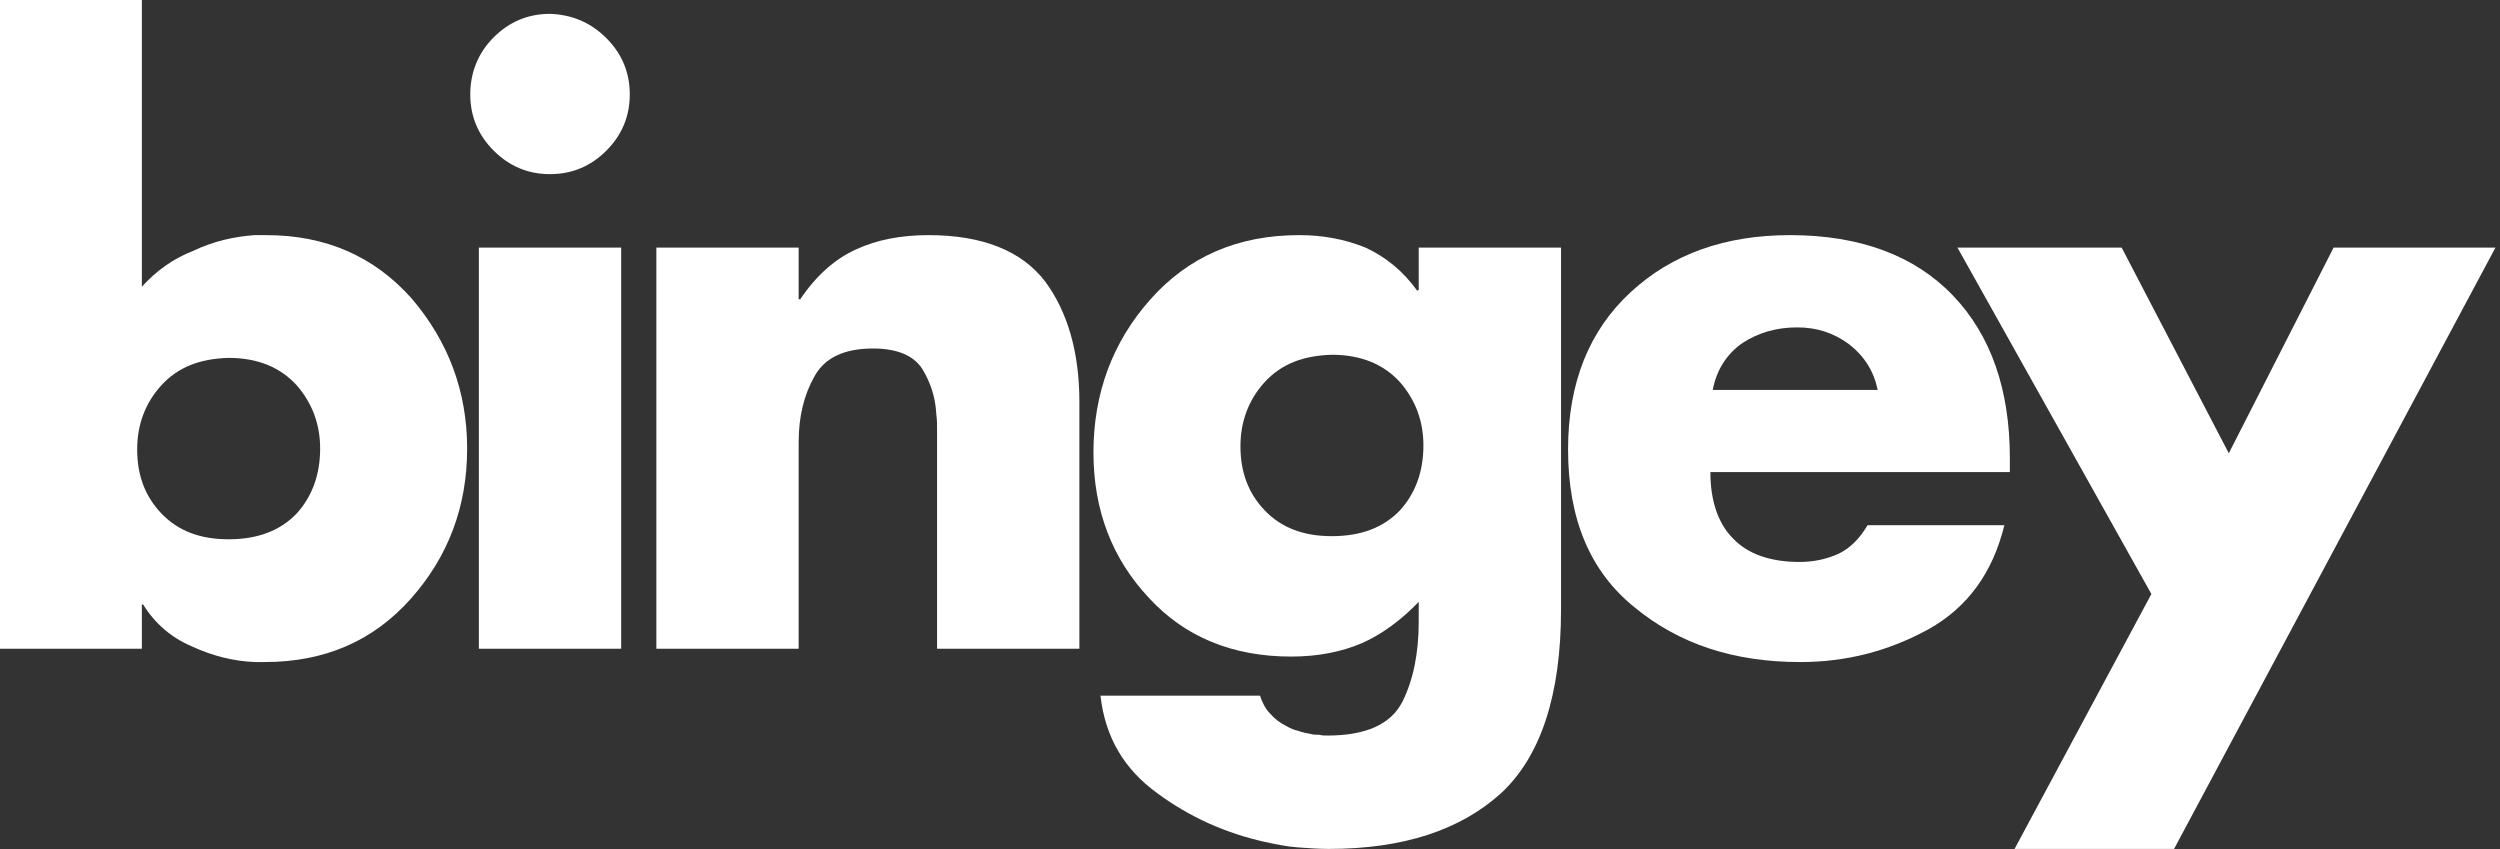 <?xml version="1.0" encoding="UTF-8" standalone="no"?>
<!DOCTYPE svg PUBLIC "-//W3C//DTD SVG 1.1//EN" "http://www.w3.org/Graphics/SVG/1.1/DTD/svg11.dtd">
<svg width="100%" height="100%" viewBox="0 0 471 160" version="1.1" xmlns="http://www.w3.org/2000/svg" xmlns:xlink="http://www.w3.org/1999/xlink" xml:space="preserve" xmlns:serif="http://www.serif.com/" style="fill-rule:evenodd;clip-rule:evenodd;stroke-linejoin:round;stroke-miterlimit:2;">
    <rect x="0" y="0" width="471" height="160" fill="#333333" stroke="none"/>
    <g id="Artboard1" transform="matrix(1,0,0,1,-14.86,0.001)">
        <rect x="14.86" y="-0.001" width="470.278" height="160" style="fill:none;"/>
        <clipPath id="_clip1">
            <rect x="14.86" y="-0.001" width="470.278" height="160"/>
        </clipPath>
        <g clip-path="url(#_clip1)">
            <g transform="matrix(1.023,4.68278e-17,-4.68278e-17,1.023,-695.739,-374.127)">
                <g transform="matrix(144,0,0,144,686.765,485.192)">
                    <path d="M0.054,-0L0.054,-0.83L0.236,-0.83L0.236,-0.463C0.254,-0.483 0.276,-0.499 0.302,-0.509C0.327,-0.521 0.353,-0.527 0.38,-0.529L0.395,-0.529C0.471,-0.529 0.533,-0.502 0.581,-0.448C0.628,-0.393 0.652,-0.329 0.652,-0.256C0.652,-0.182 0.628,-0.118 0.58,-0.064C0.532,-0.01 0.47,0.017 0.393,0.017L0.381,0.017C0.353,0.016 0.326,0.009 0.3,-0.003C0.274,-0.014 0.253,-0.032 0.238,-0.056L0.236,-0.057L0.236,-0L0.054,-0ZM0.347,-0.372C0.31,-0.371 0.282,-0.36 0.261,-0.337C0.24,-0.314 0.23,-0.286 0.23,-0.255C0.23,-0.222 0.24,-0.195 0.261,-0.173C0.282,-0.151 0.31,-0.14 0.347,-0.14C0.384,-0.14 0.413,-0.151 0.434,-0.173C0.454,-0.195 0.464,-0.223 0.464,-0.256C0.464,-0.287 0.454,-0.314 0.434,-0.337C0.413,-0.36 0.384,-0.372 0.347,-0.372Z" style="fill:white;fill-rule:nonzero;"/>
                </g>
                <g transform="matrix(144,0,0,144,774.173,485.192)">
                    <path d="M0.242,-0.513L0.242,-0L0.06,-0L0.06,-0.513L0.242,-0.513ZM0.151,-0.812C0.179,-0.811 0.203,-0.801 0.223,-0.781C0.243,-0.761 0.253,-0.737 0.253,-0.709C0.253,-0.681 0.243,-0.657 0.223,-0.637C0.203,-0.617 0.179,-0.607 0.151,-0.607C0.123,-0.607 0.099,-0.617 0.079,-0.637C0.059,-0.657 0.049,-0.681 0.049,-0.709C0.049,-0.737 0.059,-0.762 0.079,-0.782C0.099,-0.802 0.123,-0.812 0.151,-0.812Z" style="fill:white;fill-rule:nonzero;"/>
                </g>
                <g transform="matrix(144,0,0,144,806.861,485.192)">
                    <path d="M0.242,-0.513L0.242,-0.447L0.244,-0.447C0.265,-0.478 0.289,-0.499 0.316,-0.511C0.342,-0.523 0.373,-0.529 0.408,-0.529C0.477,-0.529 0.527,-0.509 0.557,-0.47C0.586,-0.431 0.601,-0.379 0.601,-0.316L0.601,-0L0.419,-0L0.419,-0.28C0.419,-0.287 0.419,-0.293 0.418,-0.3C0.417,-0.321 0.411,-0.34 0.4,-0.358C0.389,-0.375 0.368,-0.384 0.337,-0.384C0.3,-0.384 0.275,-0.372 0.262,-0.348C0.249,-0.325 0.242,-0.297 0.242,-0.265L0.242,-0L0.06,-0L0.06,-0.513L0.242,-0.513Z" style="fill:white;fill-rule:nonzero;"/>
                </g>
                <g transform="matrix(144,0,0,144,892.397,485.192)">
                    <path d="M0.623,-0.513L0.623,-0.05C0.623,0.059 0.597,0.138 0.546,0.185C0.494,0.232 0.421,0.256 0.326,0.256C0.313,0.256 0.3,0.255 0.286,0.254C0.272,0.253 0.258,0.25 0.244,0.247C0.195,0.236 0.149,0.216 0.107,0.185C0.064,0.154 0.04,0.113 0.034,0.06L0.238,0.06C0.241,0.069 0.245,0.077 0.251,0.083C0.257,0.09 0.264,0.095 0.272,0.099C0.277,0.102 0.282,0.104 0.287,0.105C0.292,0.107 0.298,0.108 0.303,0.109C0.306,0.11 0.31,0.11 0.314,0.11C0.317,0.111 0.321,0.111 0.324,0.111C0.373,0.111 0.405,0.097 0.42,0.068C0.434,0.04 0.441,0.006 0.441,-0.035L0.441,-0.06C0.418,-0.036 0.393,-0.018 0.368,-0.007C0.342,0.004 0.312,0.01 0.278,0.01C0.203,0.01 0.142,-0.015 0.096,-0.065C0.049,-0.115 0.025,-0.177 0.025,-0.251C0.025,-0.326 0.049,-0.392 0.098,-0.447C0.146,-0.501 0.209,-0.529 0.288,-0.529C0.318,-0.529 0.346,-0.524 0.373,-0.513C0.399,-0.501 0.421,-0.483 0.439,-0.458L0.441,-0.459L0.441,-0.513L0.623,-0.513ZM0.33,-0.376C0.293,-0.375 0.265,-0.364 0.244,-0.341C0.223,-0.318 0.213,-0.29 0.213,-0.259C0.213,-0.226 0.223,-0.199 0.244,-0.177C0.265,-0.155 0.293,-0.144 0.33,-0.144C0.367,-0.144 0.396,-0.155 0.417,-0.177C0.437,-0.199 0.447,-0.227 0.447,-0.26C0.447,-0.291 0.437,-0.318 0.417,-0.341C0.396,-0.364 0.367,-0.376 0.33,-0.376Z" style="fill:white;fill-rule:nonzero;"/>
                </g>
                <g transform="matrix(144,0,0,144,980.237,485.192)">
                    <path d="M0.587,-0.245L0.587,-0.226L0.204,-0.226C0.204,-0.189 0.214,-0.16 0.233,-0.141C0.252,-0.121 0.281,-0.111 0.318,-0.111C0.337,-0.111 0.354,-0.115 0.369,-0.122C0.383,-0.129 0.395,-0.141 0.405,-0.158L0.58,-0.158C0.565,-0.097 0.533,-0.053 0.483,-0.025C0.432,0.003 0.378,0.017 0.319,0.017C0.234,0.017 0.164,-0.006 0.107,-0.053C0.05,-0.099 0.022,-0.166 0.022,-0.255C0.022,-0.34 0.049,-0.407 0.102,-0.456C0.155,-0.505 0.223,-0.529 0.306,-0.529C0.395,-0.529 0.465,-0.503 0.514,-0.452C0.563,-0.401 0.587,-0.331 0.587,-0.244L0.587,-0.245ZM0.207,-0.331L0.418,-0.331C0.413,-0.355 0.401,-0.374 0.382,-0.389C0.362,-0.404 0.34,-0.411 0.315,-0.411C0.288,-0.411 0.265,-0.404 0.245,-0.391C0.225,-0.377 0.212,-0.357 0.207,-0.331Z" style="fill:white;fill-rule:nonzero;"/>
                </g>
                <g transform="matrix(144,0,0,144,1057.28,485.192)">
                    <path d="M0.233,-0.07L-0.015,-0.513L0.195,-0.513L0.332,-0.25L0.466,-0.513L0.673,-0.513L0.262,0.256L0.058,0.256L0.233,-0.07Z" style="fill:white;fill-rule:nonzero;"/>
                </g>
            </g>
        </g>
    </g>
</svg>
